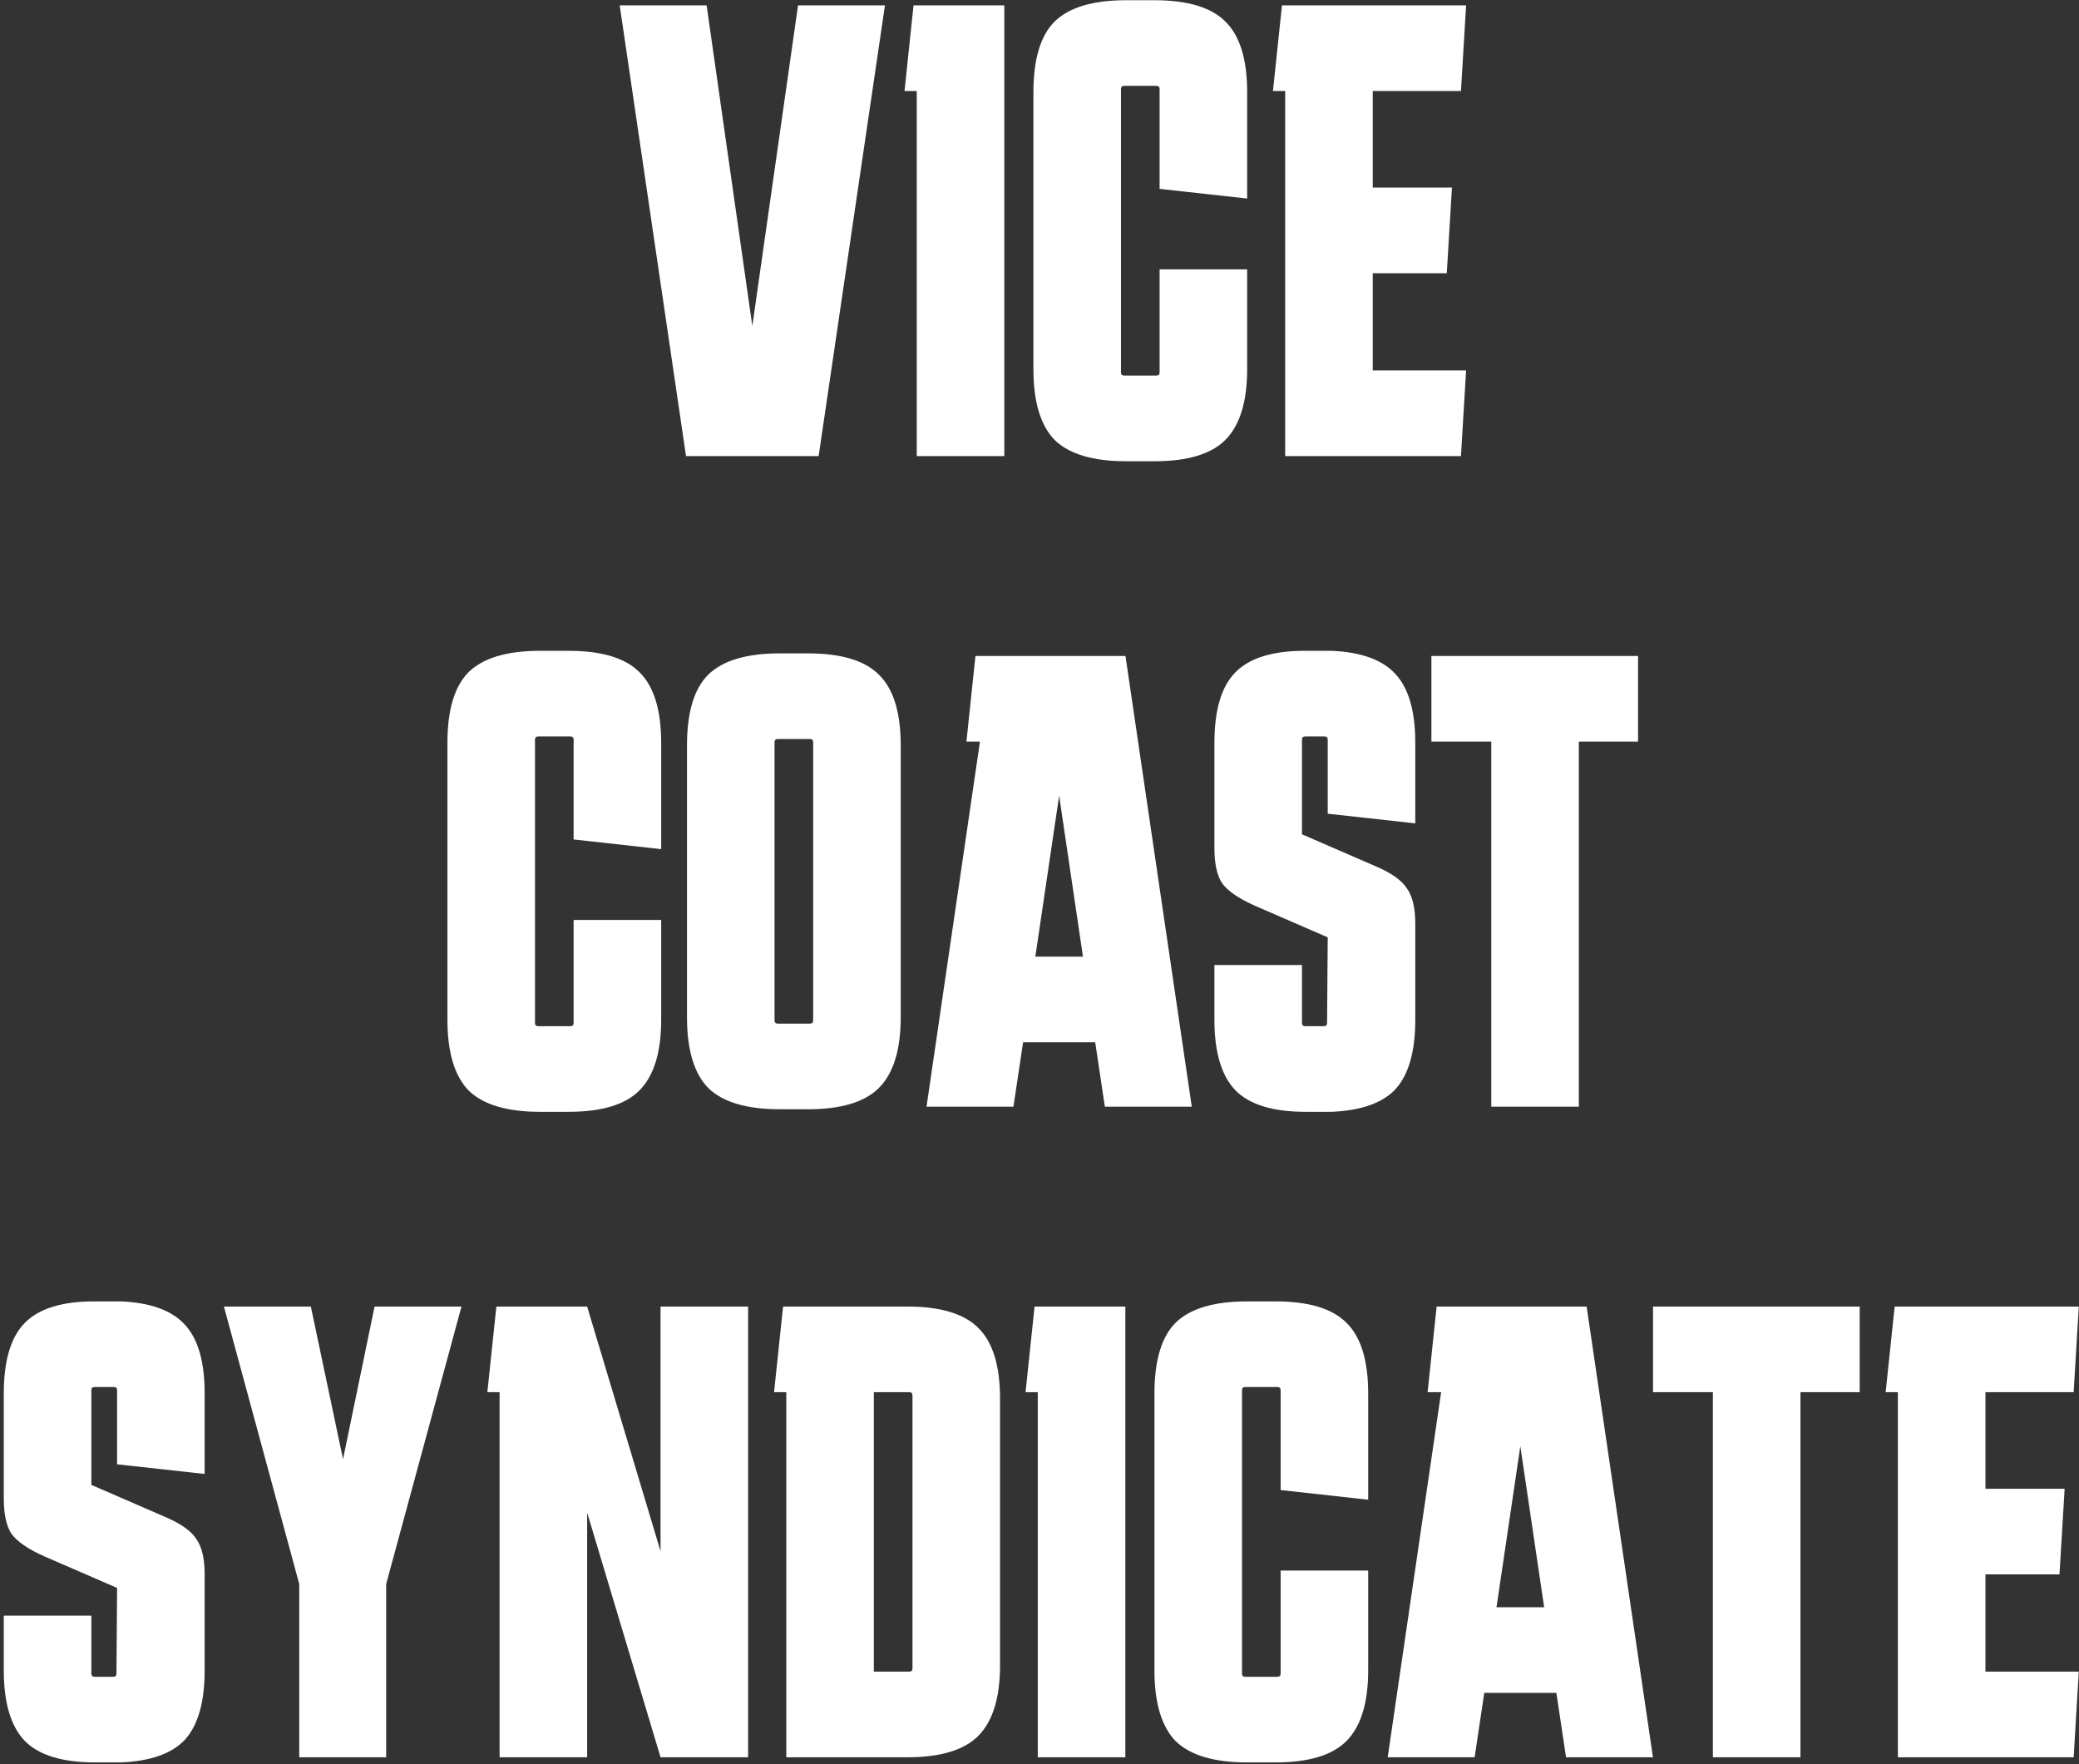 <svg width="310" height="263" viewBox="0 0 310 263" fill="none" xmlns="http://www.w3.org/2000/svg">
<rect x="0" y="0" width="310" height="263" fill="#333333" stroke="none"/>
<path d="M102.292 68L92.404 0.8H105.364L112.18 48.608L118.996 0.8H131.956L122.068 68H102.292ZM136.697 68V13.568H134.873L136.217 0.8H149.753V68H136.697ZM185.964 40.16V55.04C185.964 59.904 184.876 63.424 182.7 65.6C180.588 67.712 177.068 68.768 172.14 68.768H167.916C162.988 68.768 159.436 67.712 157.26 65.6C155.148 63.424 154.092 59.904 154.092 55.04V13.76C154.092 8.832 155.148 5.312 157.26 3.2C159.436 1.088 162.988 0.032 167.916 0.032H172.14C177.068 0.032 180.588 1.088 182.7 3.2C184.876 5.312 185.964 8.832 185.964 13.76V29.6L172.908 28.16V13.28C172.908 12.96 172.748 12.8 172.428 12.8H167.628C167.308 12.8 167.148 12.96 167.148 13.28V55.52C167.148 55.84 167.308 56 167.628 56H172.428C172.748 56 172.908 55.84 172.908 55.52V40.16H185.964ZM191.635 68V13.568H189.811L191.155 0.8H218.611L217.843 13.568H204.691V27.968H216.499L215.731 40.736H204.691V55.232H218.611L217.843 68H191.635ZM98.589 137.16V152.04C98.589 156.904 97.501 160.424 95.325 162.6C93.213 164.712 89.693 165.768 84.765 165.768H80.541C75.613 165.768 72.061 164.712 69.885 162.6C67.773 160.424 66.717 156.904 66.717 152.04V110.76C66.717 105.832 67.773 102.312 69.885 100.2C72.061 98.088 75.613 97.032 80.541 97.032H84.765C89.693 97.032 93.213 98.088 95.325 100.2C97.501 102.312 98.589 105.832 98.589 110.76V126.6L85.533 125.16V110.28C85.533 109.96 85.373 109.8 85.053 109.8H80.253C79.933 109.8 79.773 109.96 79.773 110.28V152.52C79.773 152.84 79.933 153 80.253 153H85.053C85.373 153 85.533 152.84 85.533 152.52V137.16H98.589ZM134.308 151.656C134.308 156.52 133.22 160.04 131.044 162.216C128.932 164.328 125.412 165.384 120.484 165.384H116.26C111.332 165.384 107.78 164.328 105.604 162.216C103.492 160.04 102.436 156.52 102.436 151.656V111.144C102.436 106.216 103.492 102.696 105.604 100.584C107.78 98.472 111.332 97.416 116.26 97.416H120.484C125.412 97.416 128.932 98.472 131.044 100.584C133.22 102.696 134.308 106.216 134.308 111.144V151.656ZM115.972 110.184C115.652 110.184 115.492 110.344 115.492 110.664V152.136C115.492 152.456 115.652 152.616 115.972 152.616H120.772C121.092 152.616 121.252 152.456 121.252 152.136V110.664C121.252 110.344 121.092 110.184 120.772 110.184H115.972ZM138.154 165L146.122 110.568H144.106L145.45 97.8H167.818L177.706 165H164.746L163.306 155.4H152.554L151.114 165H138.154ZM154.378 142.632H161.482L157.93 118.632L154.378 142.632ZM194.137 143.88V152.52C194.137 152.84 194.297 153 194.617 153H197.401C197.721 153 197.881 152.84 197.881 152.52L197.977 139.752L187.129 135.048C184.697 133.96 183.065 132.84 182.233 131.688C181.465 130.536 181.081 128.776 181.081 126.408V110.76C181.081 105.832 182.137 102.312 184.249 100.2C186.361 98.088 189.785 97.032 194.521 97.032H198.553C203.033 97.224 206.233 98.408 208.153 100.584C210.073 102.696 211.033 106.088 211.033 110.76V122.76L197.977 121.32V110.28C197.977 109.96 197.817 109.8 197.497 109.8H194.617C194.297 109.8 194.137 109.96 194.137 110.28V124.392L204.985 129.096C207.417 130.12 209.017 131.24 209.785 132.456C210.617 133.608 211.033 135.368 211.033 137.736V152.04C211.033 156.712 210.073 160.136 208.153 162.312C206.233 164.424 203.033 165.576 198.553 165.768H194.713C189.849 165.768 186.361 164.712 184.249 162.6C182.137 160.424 181.081 156.904 181.081 152.04V143.88H194.137ZM222.364 165V110.568H213.436V97.8H244.252V110.568H235.42V165H222.364ZM13.621 240.88V249.52C13.621 249.84 13.781 250 14.101 250H16.885C17.205 250 17.365 249.84 17.365 249.52L17.461 236.752L6.613 232.048C4.181 230.96 2.549 229.84 1.717 228.688C0.949 227.536 0.565 225.776 0.565 223.408V207.76C0.565 202.832 1.621 199.312 3.733 197.2C5.845 195.088 9.269 194.032 14.005 194.032H18.037C22.517 194.224 25.717 195.408 27.637 197.584C29.557 199.696 30.517 203.088 30.517 207.76V219.76L17.461 218.32V207.28C17.461 206.96 17.301 206.8 16.981 206.8H14.101C13.781 206.8 13.621 206.96 13.621 207.28V221.392L24.469 226.096C26.901 227.12 28.501 228.24 29.269 229.456C30.101 230.608 30.517 232.368 30.517 234.736V249.04C30.517 253.712 29.557 257.136 27.637 259.312C25.717 261.424 22.517 262.576 18.037 262.768H14.197C9.333 262.768 5.845 261.712 3.733 259.6C1.621 257.424 0.565 253.904 0.565 249.04V240.88H13.621ZM44.621 262V236.176L33.389 194.8H46.349L51.149 217.552L55.853 194.8H68.813L57.581 236.176V262H44.621ZM74.494 262V207.568H72.67L74.014 194.8H87.55L98.494 231.28V194.8H111.55V262H98.494L87.55 225.52V262H74.494ZM149.116 248.272C149.116 253.136 148.028 256.656 145.852 258.832C143.74 260.944 140.22 262 135.292 262H117.244V207.568H115.42L116.764 194.8H135.292C140.22 194.8 143.74 195.856 145.852 197.968C148.028 200.08 149.116 203.6 149.116 208.528V248.272ZM135.58 249.232C135.9 249.232 136.06 249.072 136.06 248.752V208.048C136.06 207.728 135.9 207.568 135.58 207.568H130.3V249.232H135.58ZM154.744 262V207.568H152.92L154.264 194.8H167.8V262H154.744ZM204.011 234.16V249.04C204.011 253.904 202.923 257.424 200.747 259.6C198.635 261.712 195.115 262.768 190.187 262.768H185.963C181.035 262.768 177.483 261.712 175.307 259.6C173.195 257.424 172.139 253.904 172.139 249.04V207.76C172.139 202.832 173.195 199.312 175.307 197.2C177.483 195.088 181.035 194.032 185.963 194.032H190.187C195.115 194.032 198.635 195.088 200.747 197.2C202.923 199.312 204.011 202.832 204.011 207.76V223.6L190.955 222.16V207.28C190.955 206.96 190.795 206.8 190.475 206.8H185.675C185.355 206.8 185.195 206.96 185.195 207.28V249.52C185.195 249.84 185.355 250 185.675 250H190.475C190.795 250 190.955 249.84 190.955 249.52V234.16H204.011ZM206.92 262L214.888 207.568H212.872L214.216 194.8H236.584L246.472 262H233.512L232.072 252.4H221.32L219.88 262H206.92ZM223.144 239.632H230.248L226.696 215.632L223.144 239.632ZM255.411 262V207.568H246.483V194.8H277.299V207.568H268.467V262H255.411ZM282.994 262V207.568H281.17L282.514 194.8H309.97L309.202 207.568H296.05V221.968H307.858L307.09 234.736H296.05V249.232H309.97L309.202 262H282.994Z" fill="white"/>
</svg>
